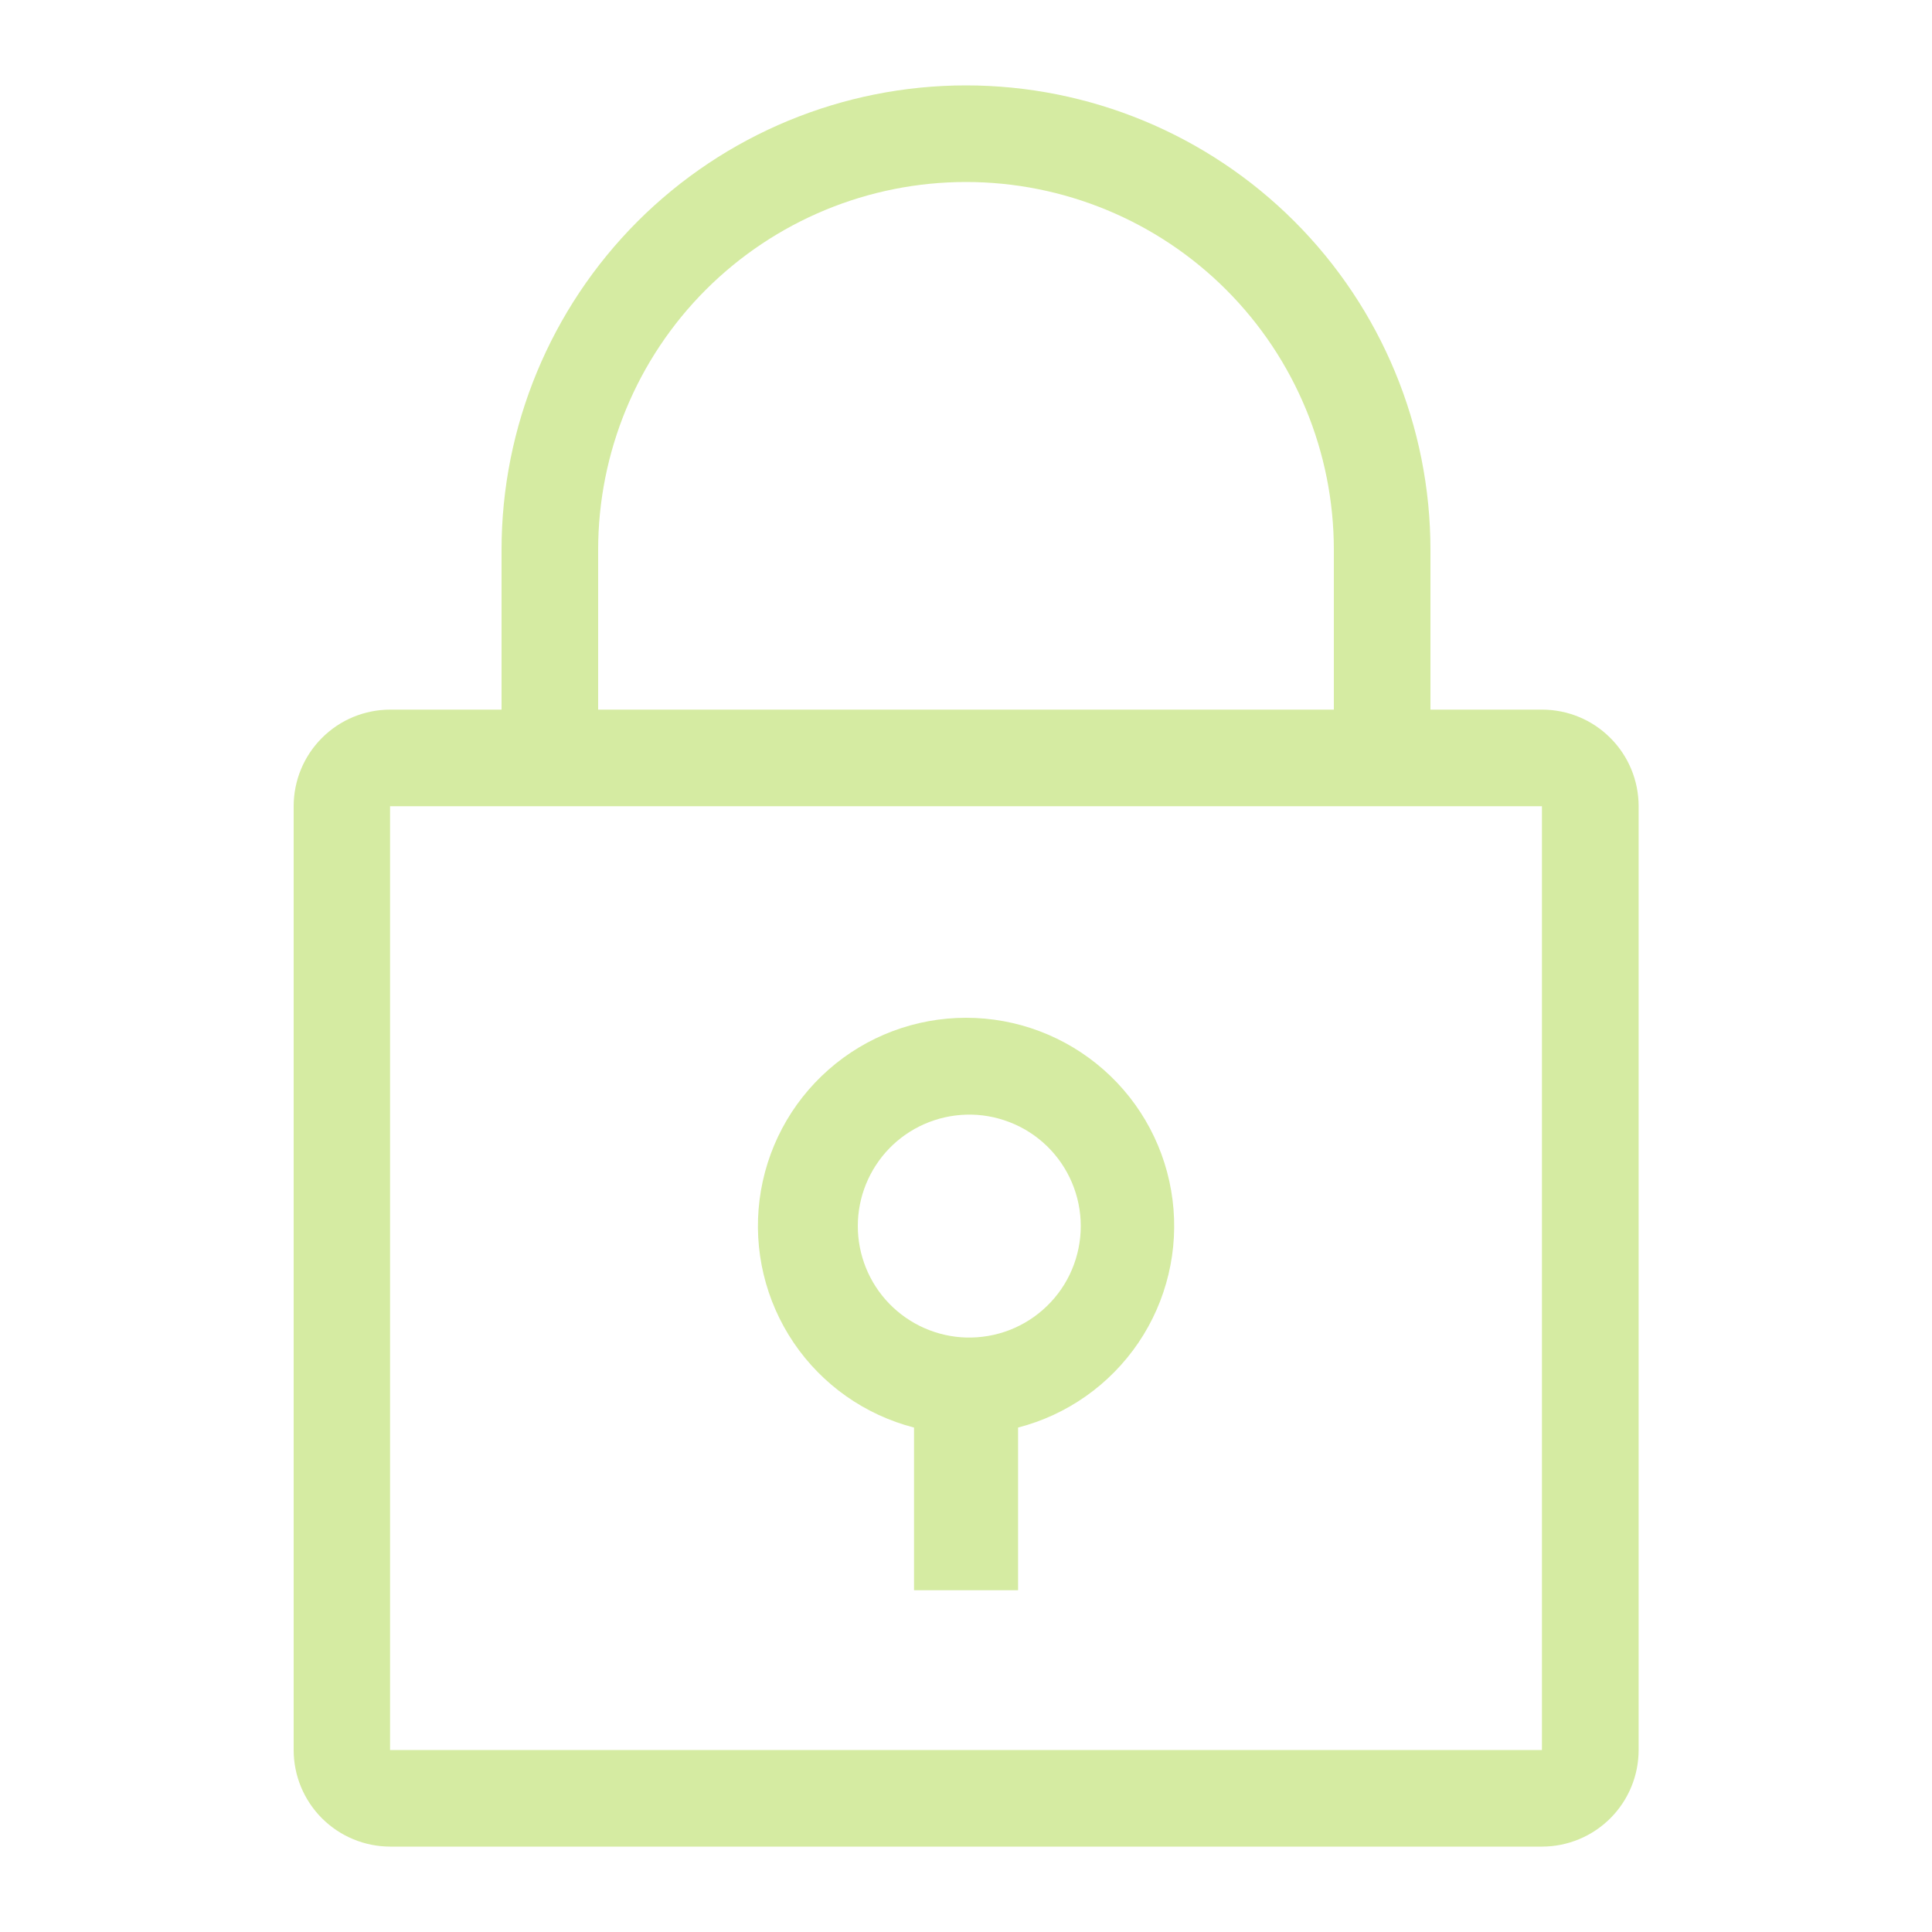 <svg width="20" height="20" viewBox="0 0 20 20" fill="none" xmlns="http://www.w3.org/2000/svg">
<path fill-rule="evenodd" clip-rule="evenodd" d="M10.539 14.778C11.047 14.647 11.489 14.335 11.784 13.901C12.078 13.467 12.204 12.94 12.138 12.42C12.072 11.899 11.819 11.421 11.425 11.074C11.031 10.727 10.525 10.536 10.001 10.536C9.476 10.536 8.969 10.727 8.576 11.074C8.182 11.421 7.929 11.899 7.863 12.42C7.797 12.94 7.923 13.467 8.217 13.901C8.511 14.335 8.954 14.647 9.462 14.778V16.462H10.539V14.778ZM10 13.846C10.154 13.85 10.308 13.824 10.452 13.768C10.596 13.712 10.727 13.628 10.838 13.52C10.949 13.413 11.037 13.284 11.097 13.142C11.157 12.999 11.188 12.847 11.188 12.692C11.188 12.538 11.157 12.385 11.097 12.243C11.037 12.101 10.949 11.972 10.838 11.864C10.727 11.757 10.596 11.672 10.452 11.617C10.308 11.561 10.154 11.534 10 11.539C9.7 11.548 9.415 11.673 9.206 11.888C8.997 12.104 8.88 12.392 8.88 12.692C8.88 12.992 8.997 13.281 9.206 13.496C9.415 13.711 9.7 13.837 10 13.846V13.846Z" fill="#D5EBA2"/>
<path fill-rule="evenodd" clip-rule="evenodd" d="M14.808 7.346V5.692C14.808 4.417 14.302 3.194 13.4 2.292C12.498 1.39 11.275 0.884 10 0.884C8.725 0.884 7.502 1.39 6.6 2.292C5.699 3.194 5.192 4.417 5.192 5.692V7.346H4.04C3.775 7.346 3.52 7.451 3.333 7.639C3.145 7.826 3.04 8.081 3.04 8.346V18.116C3.04 18.381 3.145 18.635 3.333 18.823C3.52 19.01 3.775 19.116 4.04 19.116H15.963C16.228 19.116 16.483 19.01 16.67 18.823C16.858 18.635 16.963 18.381 16.963 18.116V8.346C16.963 8.081 16.858 7.826 16.67 7.639C16.483 7.451 16.228 7.346 15.963 7.346H14.809H14.808ZM13.808 5.692C13.808 4.682 13.407 3.713 12.693 2.999C11.979 2.285 11.01 1.884 10 1.884C8.99 1.884 8.022 2.285 7.307 2.999C6.593 3.713 6.192 4.682 6.192 5.692V7.346H13.808V5.692ZM4.038 18.116V8.346H15.962V18.116H4.039H4.038Z" fill="#D5EBA2"/>
</svg>
